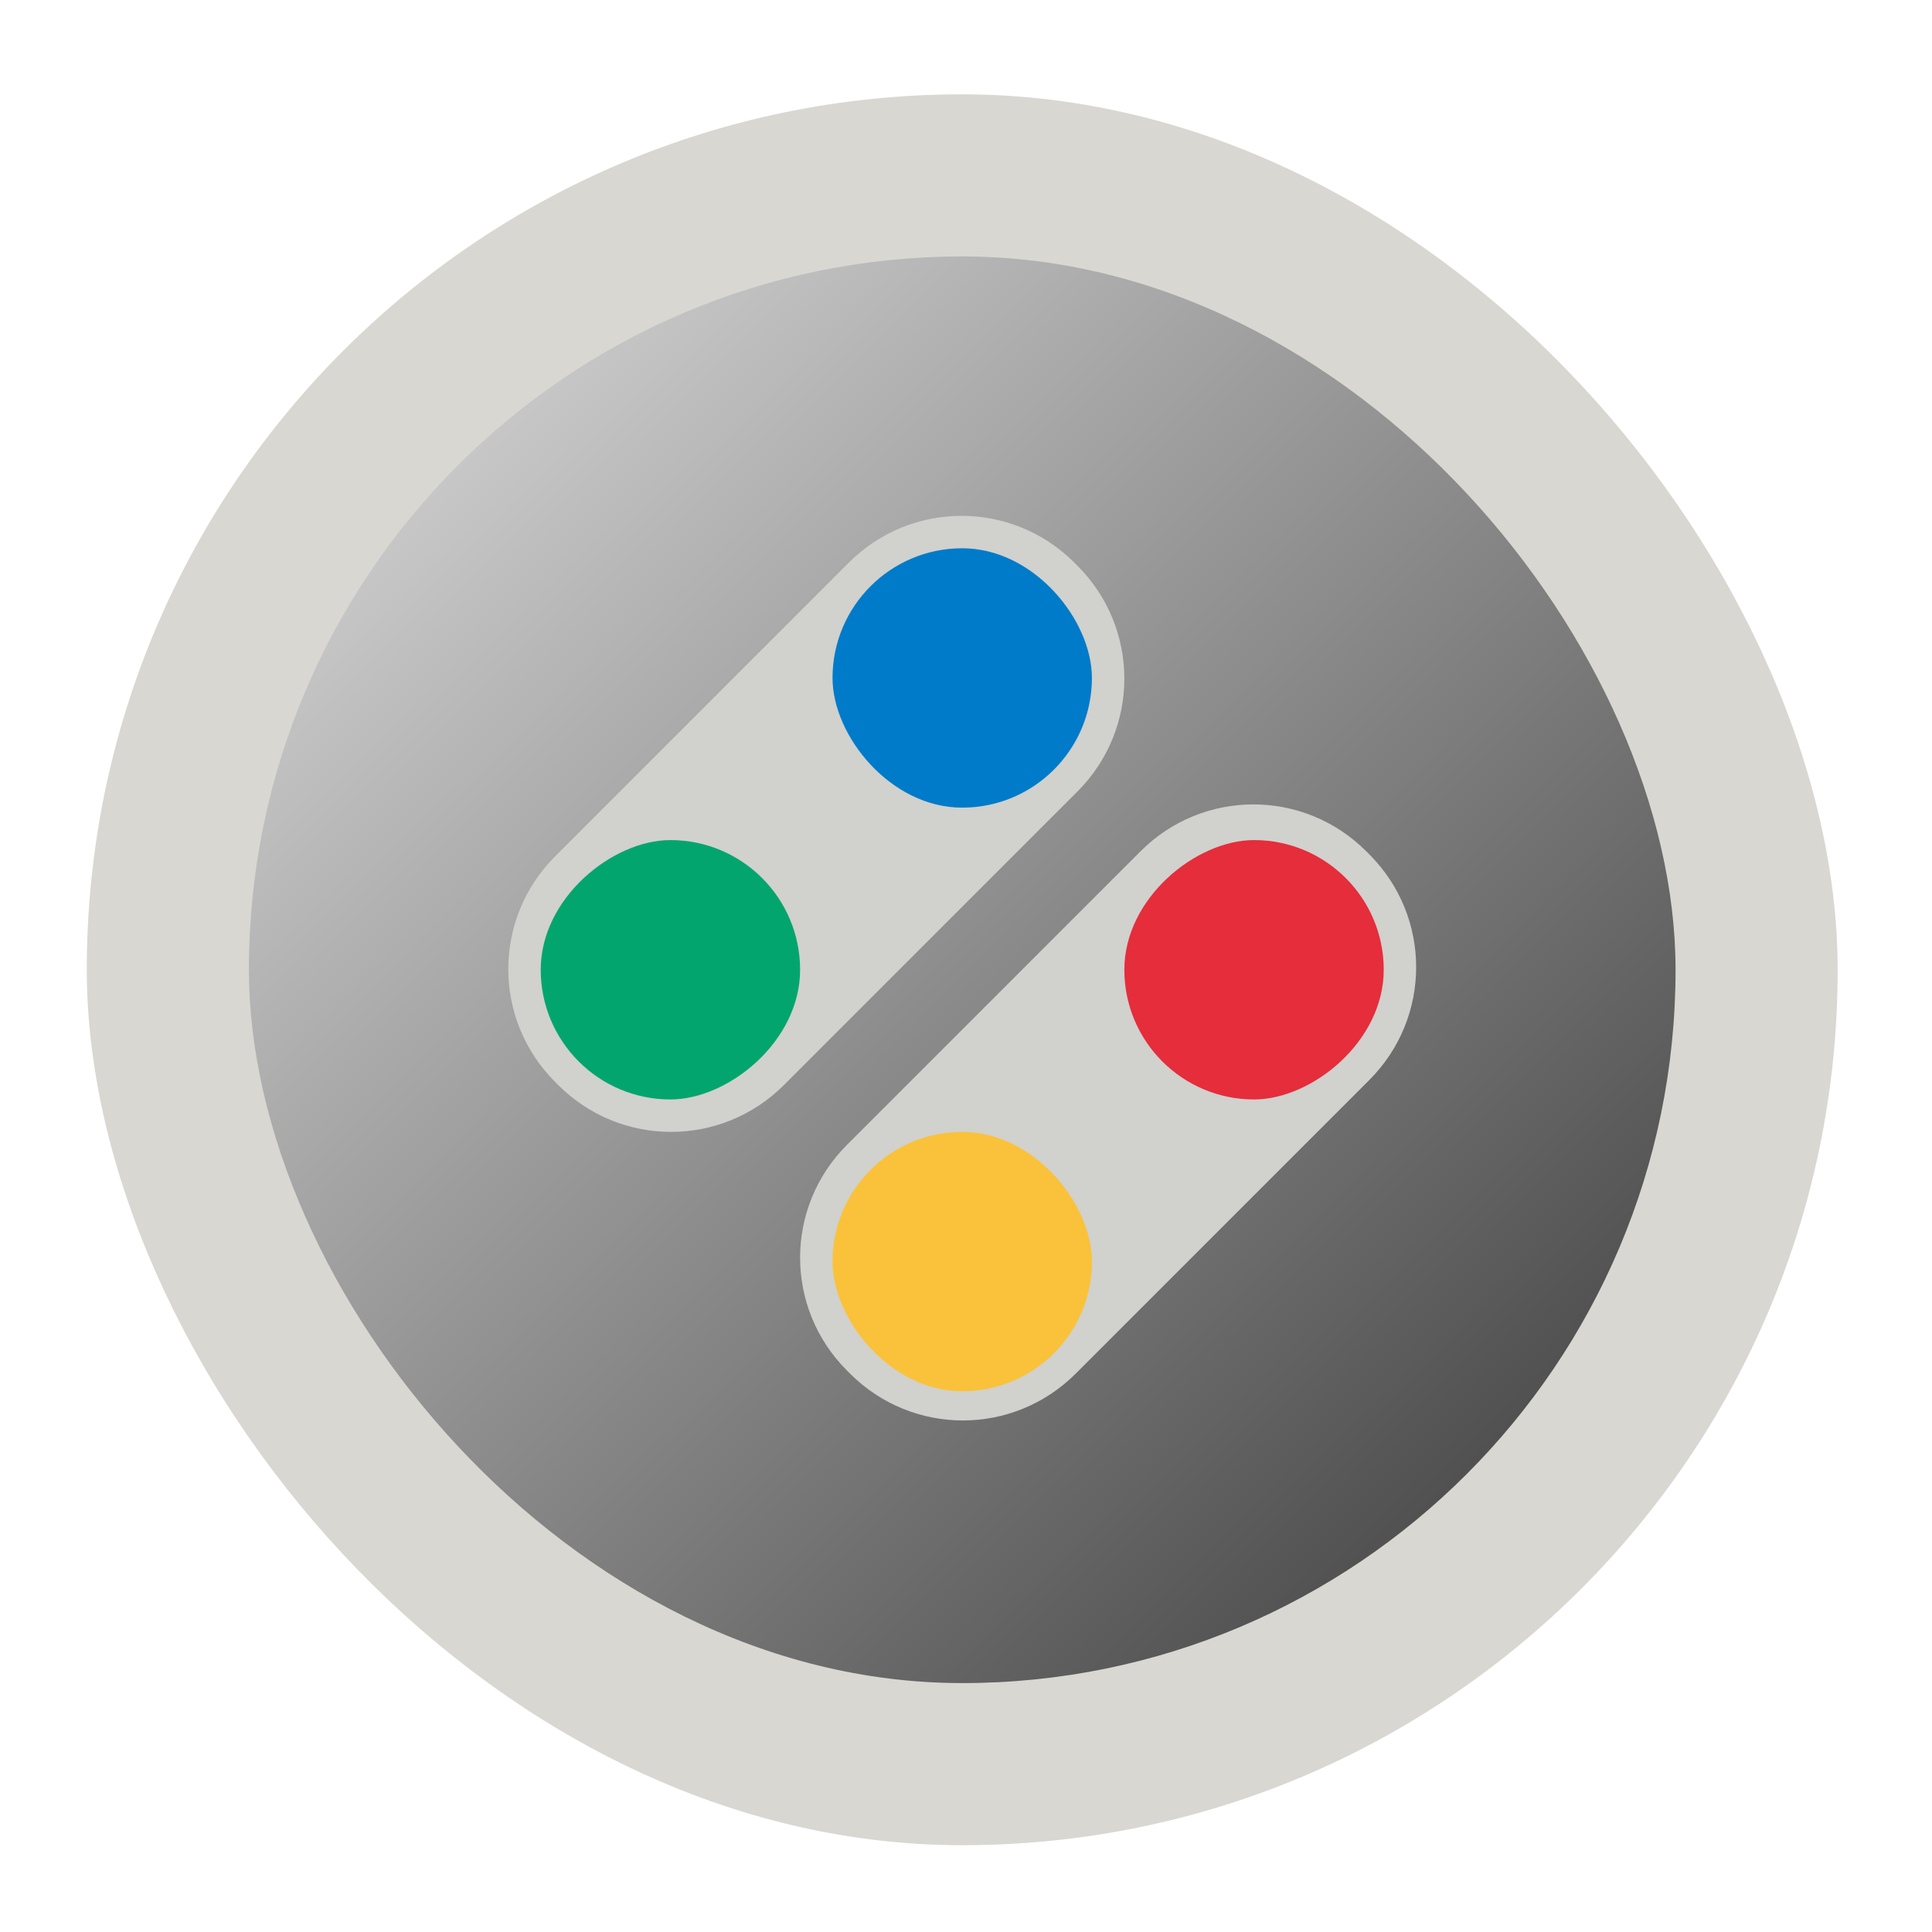 <?xml version="1.0" encoding="UTF-8" standalone="no"?>
<!-- Created with Inkscape (http://www.inkscape.org/) -->

<svg
   xmlns:dc="http://purl.org/dc/elements/1.1/"
   xmlns:cc="http://creativecommons.org/ns#"
   xmlns:rdf="http://www.w3.org/1999/02/22-rdf-syntax-ns#"
   xmlns:svg="http://www.w3.org/2000/svg"
   xmlns="http://www.w3.org/2000/svg"
   xmlns:xlink="http://www.w3.org/1999/xlink"
   xmlns:sodipodi="http://sodipodi.sourceforge.net/DTD/sodipodi-0.dtd"
   xmlns:inkscape="http://www.inkscape.org/namespaces/inkscape"
   width="128"
   height="128"
   viewBox="0 0 128 128"
   id="svg2"
   version="1.1"
   inkscape:version="0.91 r"
   sodipodi:docname="snes9x.svg">
  <defs
     id="defs4">
    <linearGradient
       inkscape:collect="always"
       id="linearGradient3354">
      <stop
         style="stop-color:#82878c;stop-opacity:1;"
         offset="0"
         id="stop3356" />
      <stop
         id="stop3362"
         offset="0.167"
         style="stop-color:#cccccc;stop-opacity:1" />
      <stop
         style="stop-color:#333333;stop-opacity:1"
         offset="0.947"
         id="stop3364" />
      <stop
         style="stop-color:#82878c;stop-opacity:0;"
         offset="1"
         id="stop3358" />
    </linearGradient>
    <linearGradient
       inkscape:collect="always"
       xlink:href="#linearGradient3354"
       id="linearGradient3360"
       x1="8.75"
       y1="1004.02"
       x2="120.25"
       y2="1114.52"
       gradientUnits="userSpaceOnUse" />
  </defs>
  <sodipodi:namedview
     id="base"
     pagecolor="#ffffff"
     bordercolor="#666666"
     borderopacity="1.0"
     inkscape:pageopacity="0.0"
     inkscape:pageshadow="2"
     inkscape:zoom="4.0000002"
     inkscape:cx="65.367782"
     inkscape:cy="69.532286"
     inkscape:document-units="px"
     inkscape:current-layer="layer1"
     showgrid="false"
     units="px"
     inkscape:showpageshadow="false"
     borderlayer="true"
     inkscape:window-width="1366"
     inkscape:window-height="744"
     inkscape:window-x="0"
     inkscape:window-y="24"
     inkscape:window-maximized="1"
     showguides="false">
    <inkscape:grid
       type="xygrid"
       id="grid4136"
       empspacing="5"
       visible="true"
       enabled="true"
       snapvisiblegridlinesonly="true" />
    <sodipodi:guide
       position="5,59"
       orientation="54,0"
       id="guide4142" />
    <sodipodi:guide
       position="5,5"
       orientation="0,54"
       id="guide4144" />
    <sodipodi:guide
       position="59,5"
       orientation="-54,0"
       id="guide4146" />
    <sodipodi:guide
       position="59,59"
       orientation="0,-54"
       id="guide4148" />
    <sodipodi:guide
       position="0,64"
       orientation="64,0"
       id="guide4150" />
    <sodipodi:guide
       position="0,6.875e-05"
       orientation="0,64"
       id="guide4152" />
    <sodipodi:guide
       position="64,6.875e-05"
       orientation="-64,0"
       id="guide4154" />
    <sodipodi:guide
       position="64,64"
       orientation="0,-64"
       id="guide4156" />
    <sodipodi:guide
       position="13,51"
       orientation="38,0"
       id="guide4155" />
    <sodipodi:guide
       position="13,13"
       orientation="0,38"
       id="guide4157" />
    <sodipodi:guide
       position="51,13"
       orientation="-38,0"
       id="guide4159" />
    <sodipodi:guide
       position="51,51"
       orientation="0,-38"
       id="guide4161" />
  </sodipodi:namedview>
  <g
     inkscape:label="Capa 1"
     inkscape:groupmode="layer"
     id="layer1"
     transform="translate(0,-994.52)">
    <rect
       style="fill:#d8d7d2;fill-opacity:1;stroke:none"
       id="rect4154"
       width="116"
       height="116"
       x="5.75"
       y="1000.77"
       ry="58" />
    <rect
       ry="47.259"
       y="1011.51"
       x="16.491"
       height="94.519"
       width="94.519"
       id="rect4167"
       style="fill:url(#linearGradient3360);fill-opacity:1;stroke:none" />
    <path
       style="fill:#d1d1cd;fill-opacity:1;stroke:none"
       d="m 71.186,1031.803 0.198,0.198 c 4.143,4.143 4.143,10.814 0,14.958 l -19.445,19.445 c -4.143,4.143 -10.814,4.143 -14.958,0 l -0.198,-0.198 c -4.143,-4.143 -4.143,-10.815 0,-14.958 l 19.445,-19.445 c 4.143,-4.143 10.814,-4.143 14.958,0 z"
       id="rect4184"
       inkscape:connector-curvature="0" />
    <rect
       style="fill:#007bc9;fill-opacity:1;stroke:none"
       id="rect4169"
       width="17.185"
       height="17.185"
       x="55.157"
       y="1030.844"
       ry="8.593" />
    <path
       inkscape:connector-curvature="0"
       id="path4189"
       d="m 90.519,1050.921 0.198,0.198 c 4.143,4.143 4.143,10.814 0,14.958 l -19.445,19.445 c -4.143,4.143 -10.814,4.143 -14.958,0 l -0.198,-0.198 c -4.143,-4.143 -4.143,-10.815 0,-14.958 l 19.445,-19.445 c 4.143,-4.143 10.814,-4.143 14.958,0 z"
       style="fill:#d1d1cd;fill-opacity:1;stroke:none" />
    <rect
       ry="8.593"
       y="1069.51"
       x="55.157"
       height="17.185"
       width="17.185"
       id="rect4171"
       style="fill:#fac23a;fill-opacity:1;stroke:none" />
    <rect
       ry="8.593"
       y="-91.676"
       x="1050.177"
       height="17.185"
       width="17.185"
       id="rect4173"
       style="fill:#e52d3b;fill-opacity:1;stroke:none"
       transform="matrix(0,1,-1,0,0,0)" />
    <rect
       style="fill:#03a56e;fill-opacity:1;stroke:none"
       id="rect4175"
       width="17.185"
       height="17.185"
       x="1050.177"
       y="-53.009"
       ry="8.593"
       transform="matrix(0,1,-1,0,0,0)" />
  </g>
</svg>
